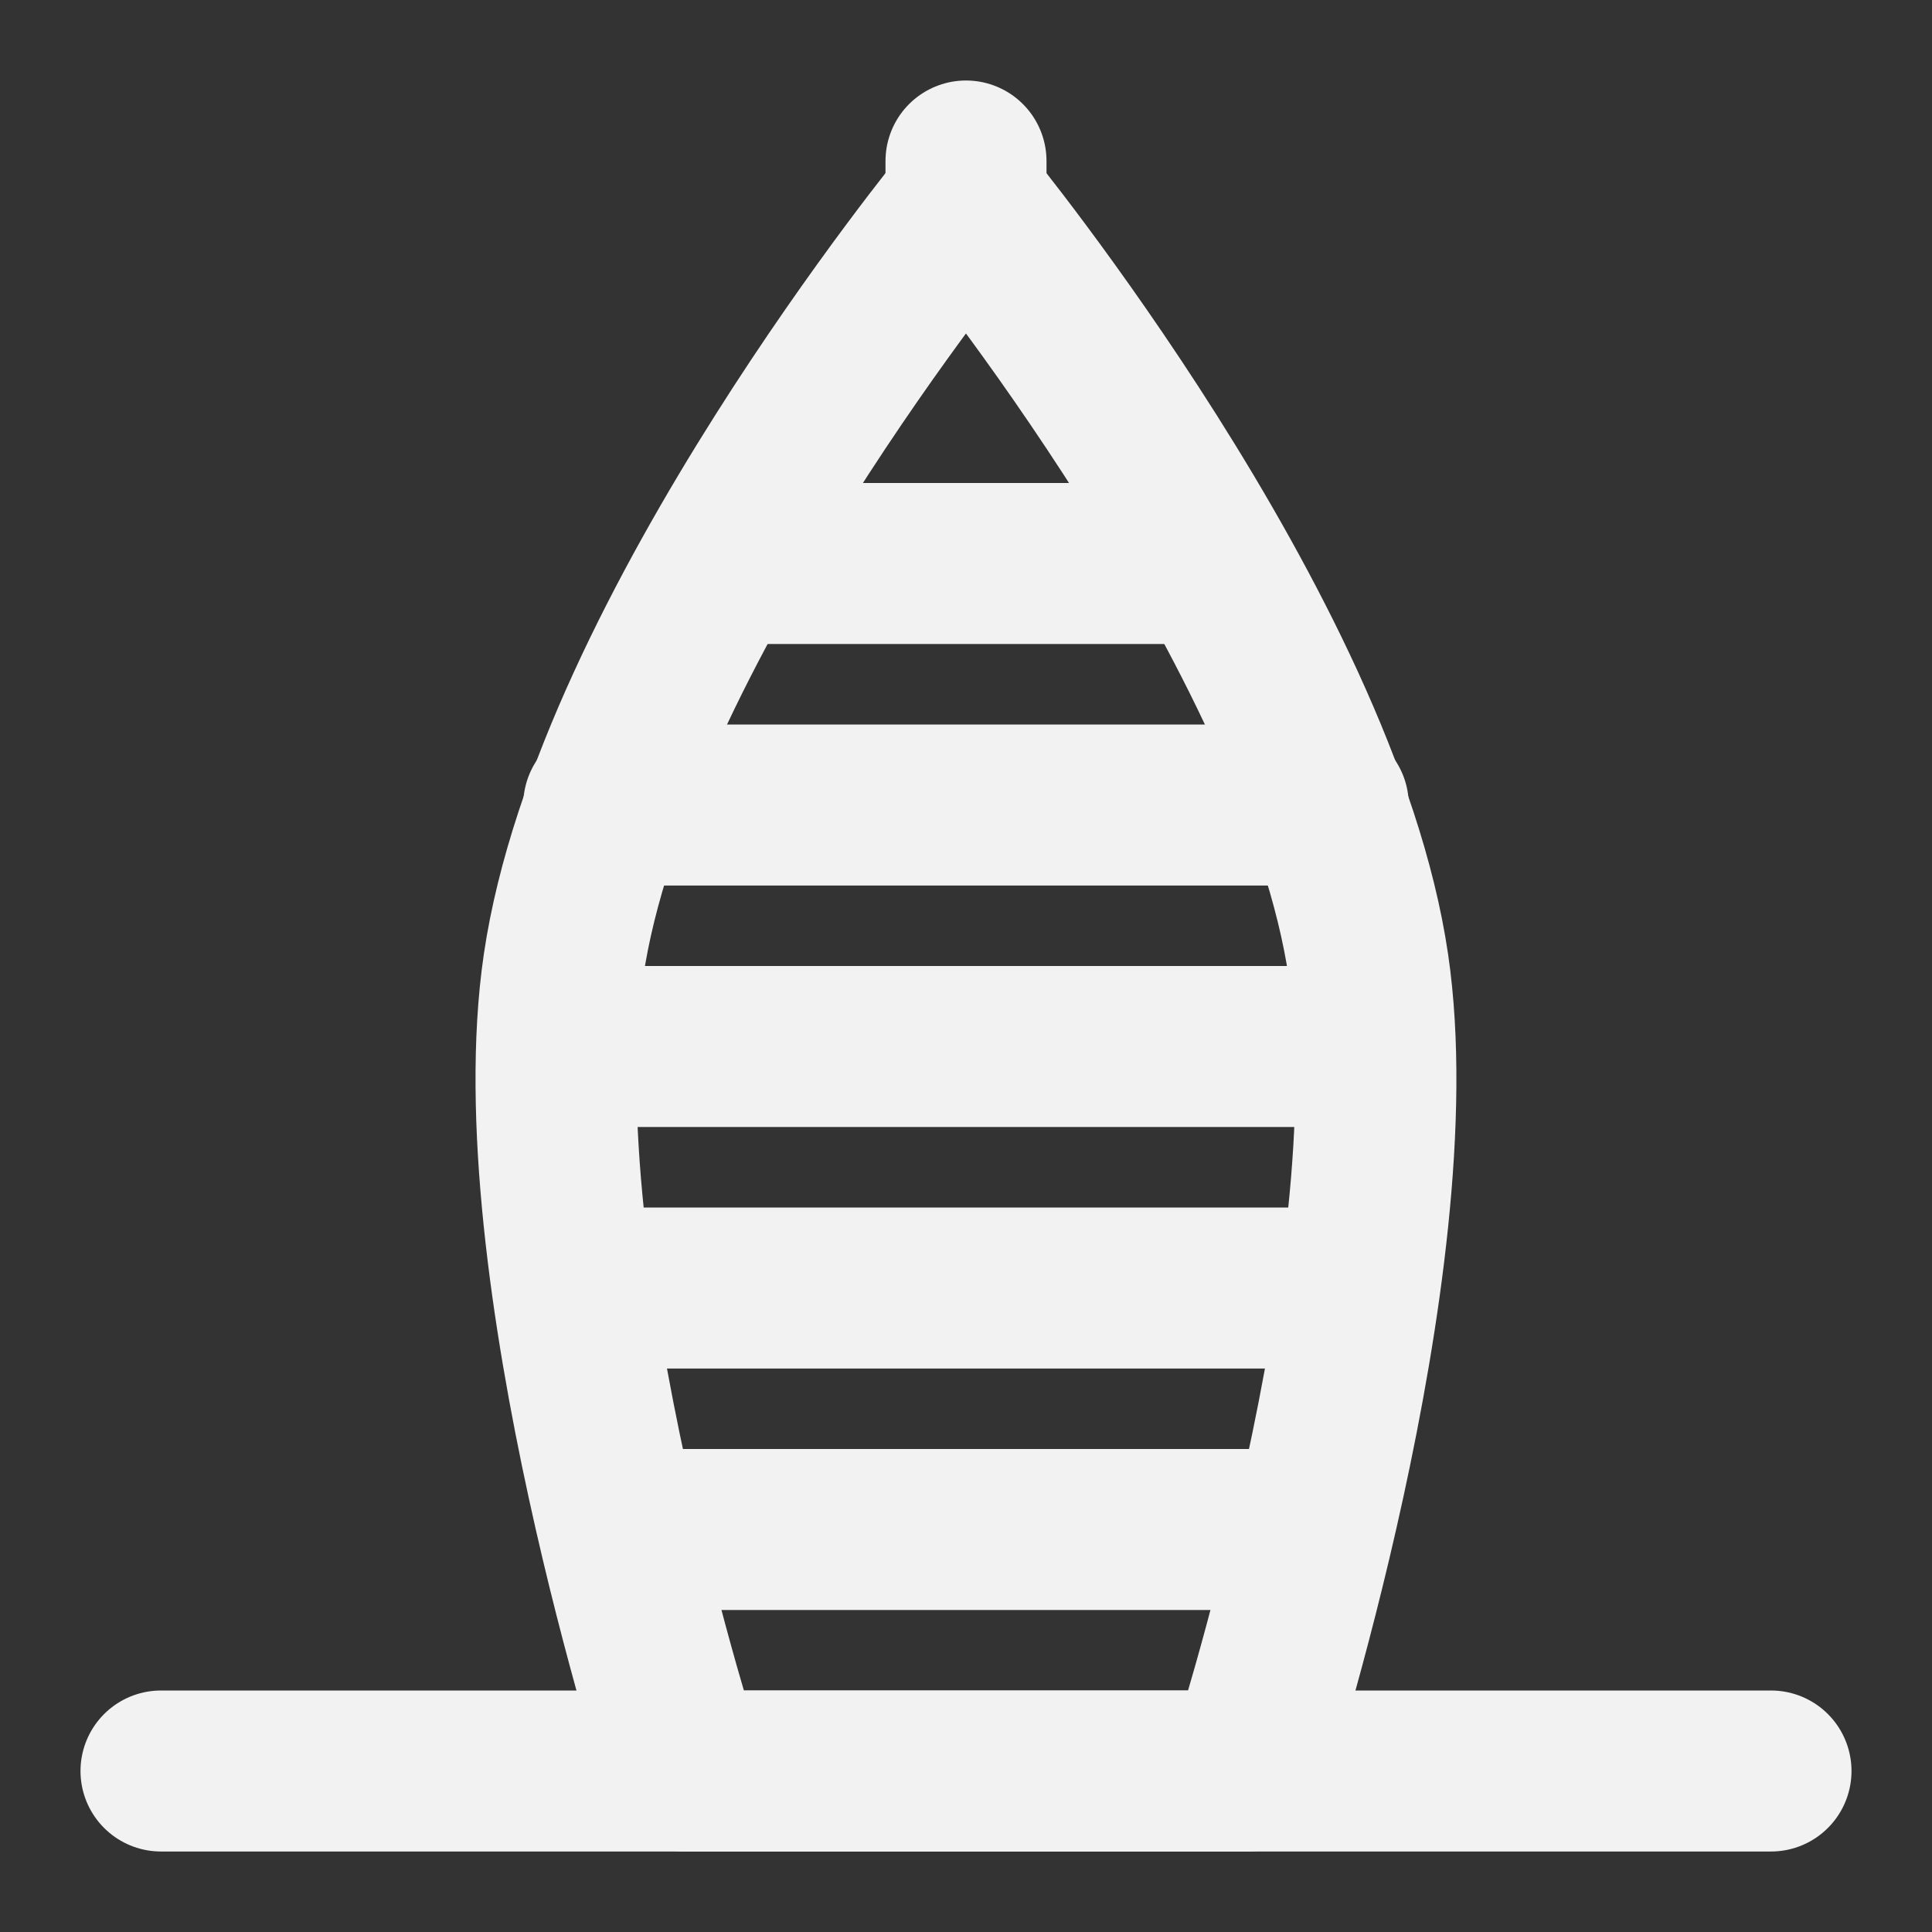 <?xml version="1.0" encoding="UTF-8"?><svg width="24" height="24" viewBox="0 0 48 48" fill="none" xmlns="http://www.w3.org/2000/svg"><rect x="0" y="0" width="48" height="48" fill="#333333" stroke="none"/><path d="M13.999 24C15.217 15.704 23.999 5 23.999 5C23.999 5 32.782 15.704 33.999 24C35.09 31.432 30.999 44 30.999 44H16.999C16.999 44 12.909 31.432 13.999 24Z" stroke="#F2F2F2" stroke-width="4" stroke-linecap="round" stroke-linejoin="round"/><path d="M18 14H30" stroke="#F2F2F2" stroke-width="4" stroke-linecap="round"/><path d="M15 20H33" stroke="#F2F2F2" stroke-width="4" stroke-linecap="round"/><path d="M14 26L34 26" stroke="#F2F2F2" stroke-width="4" stroke-linecap="round"/><path d="M15 32H33" stroke="#F2F2F2" stroke-width="4" stroke-linecap="round"/><path d="M16 38H32" stroke="#F2F2F2" stroke-width="4" stroke-linecap="round"/><path d="M4 44H44" stroke="#F2F2F2" stroke-width="4" stroke-linecap="round" stroke-linejoin="round"/><path d="M24 4V6" stroke="#F2F2F2" stroke-width="4" stroke-linecap="round"/></svg>